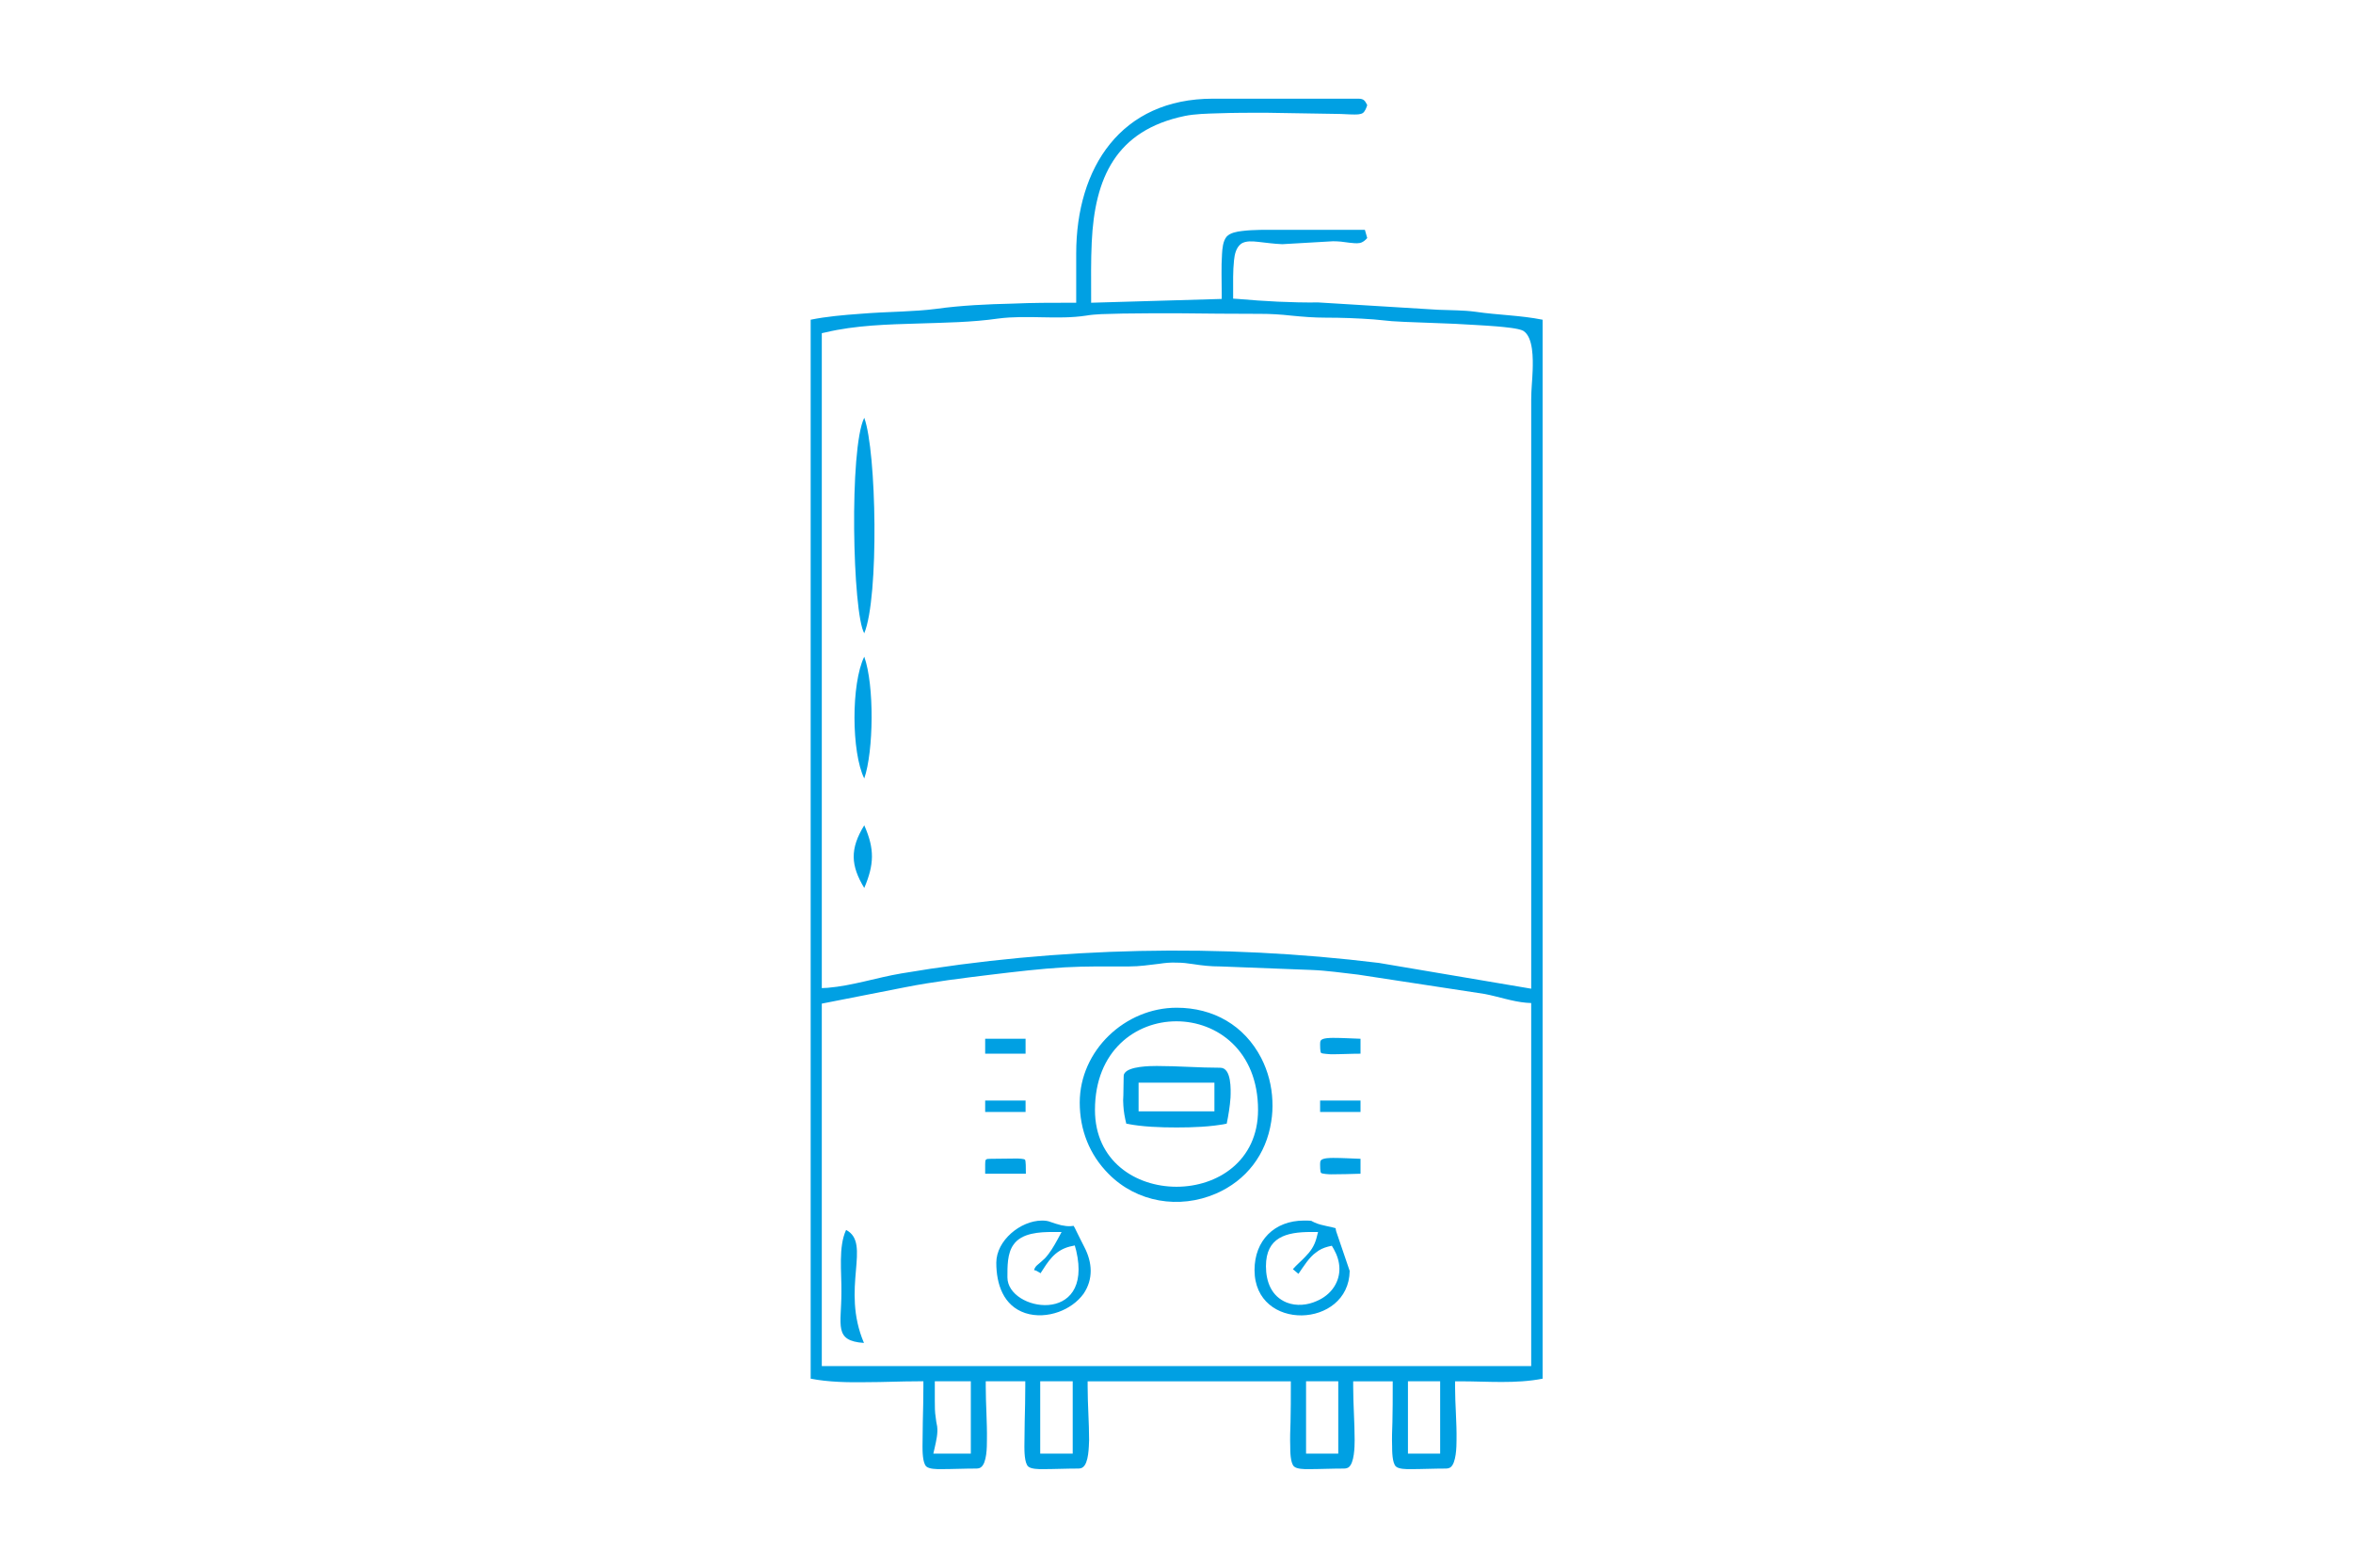 <?xml version="1.0" encoding="UTF-8"?>
<!DOCTYPE svg PUBLIC "-//W3C//DTD SVG 1.1//EN" "http://www.w3.org/Graphics/SVG/1.1/DTD/svg11.dtd">
<!-- Creator: CorelDRAW 2019 (64-Bit) -->
<svg xmlns="http://www.w3.org/2000/svg" xml:space="preserve" width="938px" height="625px" version="1.1" style="shape-rendering:geometricPrecision; text-rendering:geometricPrecision; image-rendering:optimizeQuality; fill-rule:evenodd; clip-rule:evenodd"
viewBox="0 0 80.33 53.55"
 xmlns:xlink="http://www.w3.org/1999/xlink"
 xmlns:xodm="http://www.corel.com/coreldraw/odm/2003">
 <defs>
  <style type="text/css">
   <![CDATA[
    .fil0 {fill:none}
    .fil1 {fill:#00A0E3}
   ]]>
  </style>
 </defs>
 <g id="Слой_x0020_1">
  <rect class="fil0" width="80.33" height="53.55"/>
  <path class="fil1" d="M27.67 10.92l0 36.17c0.61,0.12 1.29,0.13 1.9,0.12 0.59,0 1.18,-0.03 1.77,-0.03l0.18 0 0 0.18c0,0.4 -0.01,0.8 -0.02,1.21 0,0.27 -0.01,0.55 -0.01,0.83 0,0.15 0,0.57 0.13,0.69 0.1,0.09 0.36,0.09 0.48,0.09 0.41,0 0.82,-0.02 1.23,-0.02 0.05,0 0.11,-0.01 0.15,-0.04 0.21,-0.14 0.21,-0.71 0.21,-0.93 0.01,-0.61 -0.04,-1.22 -0.04,-1.83l0 -0.18 1.35 0 0 0.18c0,0.4 -0.01,0.8 -0.02,1.21 0,0.27 -0.01,0.55 -0.01,0.83 0,0.15 0,0.57 0.13,0.69 0.1,0.09 0.36,0.09 0.48,0.09 0.41,0 0.82,-0.02 1.23,-0.02 0.05,0 0.11,-0.01 0.15,-0.04 0.21,-0.14 0.21,-0.71 0.22,-0.93 0,-0.61 -0.05,-1.22 -0.05,-1.83l0 -0.18 6.94 0 0 0.18c0,0.4 0,0.8 -0.01,1.21 -0.01,0.27 -0.02,0.55 -0.01,0.83 0,0.15 0,0.57 0.13,0.69 0.1,0.09 0.35,0.09 0.47,0.09 0.41,0 0.82,-0.02 1.23,-0.02 0.06,0 0.11,-0.01 0.16,-0.04 0.2,-0.14 0.21,-0.71 0.21,-0.93 0,-0.61 -0.05,-1.22 -0.05,-1.83l0 -0.18 1.35 0 0 0.18c0,0.4 0,0.8 -0.01,1.21 -0.01,0.27 -0.02,0.55 -0.01,0.83 0,0.15 0,0.57 0.13,0.69 0.1,0.09 0.35,0.09 0.48,0.09 0.4,0 0.82,-0.02 1.22,-0.02 0.06,0 0.11,-0.01 0.16,-0.04 0.2,-0.14 0.21,-0.71 0.21,-0.93 0.01,-0.61 -0.05,-1.22 -0.05,-1.83l0 -0.18 0.18 0c0.93,0 1.89,0.09 2.81,-0.09l0 -36.17c-0.75,-0.15 -1.53,-0.16 -2.28,-0.27 -0.44,-0.06 -0.85,-0.05 -1.29,-0.07l-4.09 -0.25c-0.93,0.01 -1.83,-0.04 -2.75,-0.12l-0.16 -0.01 0 -0.17c0,-0.37 -0.01,-0.77 0.03,-1.14 0.02,-0.2 0.07,-0.44 0.25,-0.57 0.16,-0.1 0.38,-0.08 0.57,-0.06 0.28,0.03 0.55,0.07 0.83,0.08l1.73 -0.1 0 0c0.19,0 0.37,0.02 0.56,0.05 0.11,0.01 0.24,0.03 0.35,0.01 0.11,-0.02 0.19,-0.09 0.26,-0.17l-0.08 -0.28c-0.98,0 -1.97,0 -2.95,0 -0.41,0 -0.85,-0.01 -1.25,0.04 -0.17,0.02 -0.4,0.06 -0.52,0.19 -0.13,0.15 -0.15,0.42 -0.16,0.6 -0.03,0.44 -0.01,0.91 -0.01,1.35l0 0.18 -4.46 0.13 0 -0.18c0,-0.63 -0.01,-1.25 0.02,-1.88 0.1,-2.2 0.82,-3.83 3.18,-4.32 0.34,-0.07 0.77,-0.08 1.12,-0.09 0.55,-0.02 1.09,-0.02 1.63,-0.02 0.81,0.01 1.63,0.03 2.44,0.04 0.2,0 0.4,0.02 0.6,0.02 0.09,0 0.21,0 0.29,-0.05 0.07,-0.05 0.12,-0.17 0.15,-0.27 -0.07,-0.13 -0.1,-0.22 -0.3,-0.22l-4.97 0c-3.14,0 -4.67,2.35 -4.67,5.29l0 1.68 -0.18 0c-0.66,0 -1.32,0 -1.99,0.03 -0.86,0.02 -1.76,0.06 -2.62,0.18 -0.38,0.05 -0.77,0.07 -1.16,0.09 -0.48,0.02 -0.97,0.04 -1.45,0.08 -0.55,0.04 -1.13,0.09 -1.67,0.2zm1.82 34.95c-0.8,-1.88 0.27,-3.4 -0.61,-3.86 -0.27,0.58 -0.15,1.44 -0.16,2.13 0,1.13 -0.27,1.66 0.77,1.73zm0.01 -15.54c0.34,-0.8 0.36,-1.33 0,-2.14 -0.5,0.81 -0.46,1.38 0,2.14zm0 -3.74c0.32,-0.93 0.35,-3.18 0,-4.16 -0.45,0.92 -0.44,3.27 0,4.16zm0 -4.96c0.51,-1.23 0.42,-6.22 0,-7.36 -0.52,1.04 -0.4,6.68 0,7.36zm17.58 11.26c-5.4,-0.66 -10.95,-0.55 -16.32,0.36 -0.83,0.14 -1.67,0.42 -2.51,0.49l-0.2 0.01 0 -22.37 0.14 -0.03c1.01,-0.24 2.12,-0.27 3.15,-0.3 0.91,-0.03 1.84,-0.04 2.74,-0.17 1,-0.13 2.02,0.05 3,-0.1 0.17,-0.03 0.34,-0.04 0.51,-0.05 0.24,-0.01 0.49,-0.01 0.73,-0.02 0.62,-0.01 1.24,-0.01 1.86,-0.01 0.95,0.01 1.9,0.02 2.85,0.02 0.35,0 0.69,0.02 1.05,0.06 0.4,0.04 0.78,0.07 1.18,0.07 0.55,0 1.09,0.02 1.64,0.06 0.21,0.02 0.41,0.04 0.62,0.06 0.28,0.02 0.57,0.03 0.85,0.04 0.44,0.02 0.87,0.03 1.3,0.05 0.48,0.03 0.98,0.05 1.46,0.09 0.2,0.02 0.72,0.06 0.88,0.15 0.35,0.22 0.33,0.98 0.32,1.34 -0.01,0.33 -0.05,0.67 -0.05,1l0 20.13 -5.2 -0.88zm-19.03 1.39l2.85 -0.56c0.96,-0.19 1.96,-0.31 2.94,-0.43 0.83,-0.1 1.67,-0.2 2.51,-0.25 0.74,-0.04 1.47,-0.03 2.2,-0.03 0.36,0 0.67,-0.05 1.02,-0.09 0.2,-0.03 0.39,-0.05 0.6,-0.04 0.19,0 0.37,0.02 0.56,0.05 0.32,0.05 0.6,0.08 0.92,0.08l0.01 0 3.11 0.12c0.53,0.02 1.07,0.1 1.6,0.16l4.32 0.66 0 0c0.47,0.09 0.95,0.26 1.42,0.3l0.17 0.01 0 12.4 -24.23 0 0 -12.38zm3.86 13.57l0 -0.67 1.23 0 0 2.47 -1.28 0 0.05 -0.22c0.05,-0.23 0.11,-0.47 0.08,-0.71 -0.02,-0.1 -0.04,-0.2 -0.05,-0.31 -0.03,-0.18 -0.03,-0.37 -0.03,-0.56zm3.6 -0.67l1.11 0 0 2.47 -1.11 0 0 -2.47zm9.08 0l1.1 0 0 2.47 -1.1 0 0 -2.47zm3.48 0l1.1 0 0 2.47 -1.1 0 0 -2.47zm-11.21 -9.52c0,0.93 0.33,1.78 0.99,2.44 0.96,0.97 2.41,1.21 3.66,0.67 1.04,-0.45 1.72,-1.34 1.89,-2.46 0.04,-0.24 0.05,-0.47 0.04,-0.71 -0.02,-0.51 -0.15,-1.01 -0.38,-1.46 -0.58,-1.12 -1.64,-1.72 -2.89,-1.72 -1.76,0 -3.31,1.46 -3.31,3.24zm0.52 0.25c0,-4.04 5.57,-4.03 5.57,0 0,3.5 -5.57,3.5 -5.57,0zm1.07 0.47c0.54,0.11 1.18,0.13 1.72,0.13 0.53,0 1.17,-0.02 1.71,-0.13 0.06,-0.29 0.11,-0.6 0.13,-0.89 0.01,-0.26 0.04,-1.02 -0.35,-1.02 -0.73,0 -1.45,-0.06 -2.17,-0.06 -0.24,0 -0.95,0.01 -1.1,0.25 -0.03,0.04 -0.03,0.08 -0.03,0.13 0,0.21 -0.01,0.41 -0.01,0.62 -0.01,0.12 -0.01,0.23 0,0.35 0.01,0.2 0.05,0.42 0.1,0.62zm0.42 -1.4l2.59 0 0 0.98 -2.59 0 0 -0.98zm7.21 6.43l-0.46 -1.35c-0.01,-0.04 -0.02,-0.08 -0.02,-0.11 -0.1,-0.03 -0.2,-0.05 -0.3,-0.07 -0.13,-0.03 -0.28,-0.06 -0.41,-0.12 -0.05,-0.02 -0.08,-0.04 -0.12,-0.06 -0.05,-0.01 -0.2,-0.01 -0.25,-0.01 -1.01,0 -1.69,0.68 -1.69,1.69 0,2.12 3.22,2 3.25,0.03zm-1.94 -0.06l0.19 0.16c0.18,-0.26 0.37,-0.57 0.6,-0.73 0.12,-0.1 0.26,-0.16 0.41,-0.2l0.13 -0.03 0.07 0.12c0.23,0.41 0.27,0.87 0.01,1.28 -0.14,0.22 -0.36,0.39 -0.6,0.49 -0.31,0.14 -0.69,0.18 -1.02,0.05 -0.52,-0.21 -0.71,-0.71 -0.71,-1.24 0,-0.99 0.69,-1.17 1.54,-1.17l0.24 0 -0.06 0.23c-0.07,0.25 -0.2,0.44 -0.38,0.62 -0.13,0.14 -0.29,0.27 -0.42,0.42zm-7.49 -1.48c-0.03,0 -0.05,0.01 -0.09,0.01 -0.11,0.01 -0.22,-0.01 -0.33,-0.03 -0.13,-0.03 -0.24,-0.07 -0.36,-0.11 -0.1,-0.04 -0.19,-0.05 -0.3,-0.05 -0.73,0 -1.56,0.68 -1.56,1.44 0,0.73 0.24,1.47 0.99,1.72 0.37,0.12 0.78,0.09 1.14,-0.04 0.33,-0.12 0.64,-0.33 0.85,-0.62 0.34,-0.5 0.3,-1.07 0.03,-1.59 -0.1,-0.2 -0.2,-0.39 -0.29,-0.58 -0.02,-0.04 -0.05,-0.11 -0.08,-0.15zm-1.35 1.51c0.05,0.01 0.1,0.03 0.14,0.06 0.03,0.01 0.05,0.03 0.08,0.05 0.26,-0.4 0.47,-0.77 0.99,-0.91l0.18 -0.04 0.05 0.18c0.6,2.57 -2.35,2.07 -2.35,0.91 0,-0.36 -0.01,-0.82 0.21,-1.12 0.28,-0.4 0.89,-0.43 1.34,-0.43l0.3 0 -0.14 0.26c-0.12,0.22 -0.26,0.46 -0.43,0.64 -0.09,0.09 -0.17,0.15 -0.26,0.23 -0.05,0.04 -0.09,0.1 -0.11,0.17zm-1.67 -7.39l1.38 0 0 -0.51 -1.38 0 0 0.51zm12.82 4.1l0 -0.51c-0.31,-0.01 -0.62,-0.03 -0.93,-0.03 -0.09,0 -0.35,0 -0.42,0.08 -0.03,0.03 -0.03,0.1 -0.03,0.14 0,0.05 0,0.25 0.03,0.29 0.04,0.04 0.29,0.05 0.34,0.05 0.34,0 0.67,-0.01 1.01,-0.02zm0 -4.1l0 -0.51c-0.31,-0.01 -0.62,-0.03 -0.93,-0.03 -0.09,0 -0.35,0 -0.42,0.08 -0.03,0.03 -0.03,0.1 -0.03,0.14 0,0.05 0,0.25 0.03,0.29 0.04,0.04 0.29,0.04 0.34,0.05 0.34,0 0.67,-0.02 1.01,-0.02zm-12.82 4.1l1.39 0c0,-0.18 0,-0.45 -0.03,-0.48 -0.03,-0.03 -0.21,-0.04 -0.25,-0.04 -0.3,0 -0.61,0.01 -0.91,0.01 -0.19,0 -0.2,0.01 -0.2,0.19l0 0.32zm0 -2.11l1.38 0 0 -0.39 -1.38 0 0 0.39zm11.44 0l1.38 0 0 -0.39 -1.38 0 0 0.39z"/>
 </g>
</svg>
